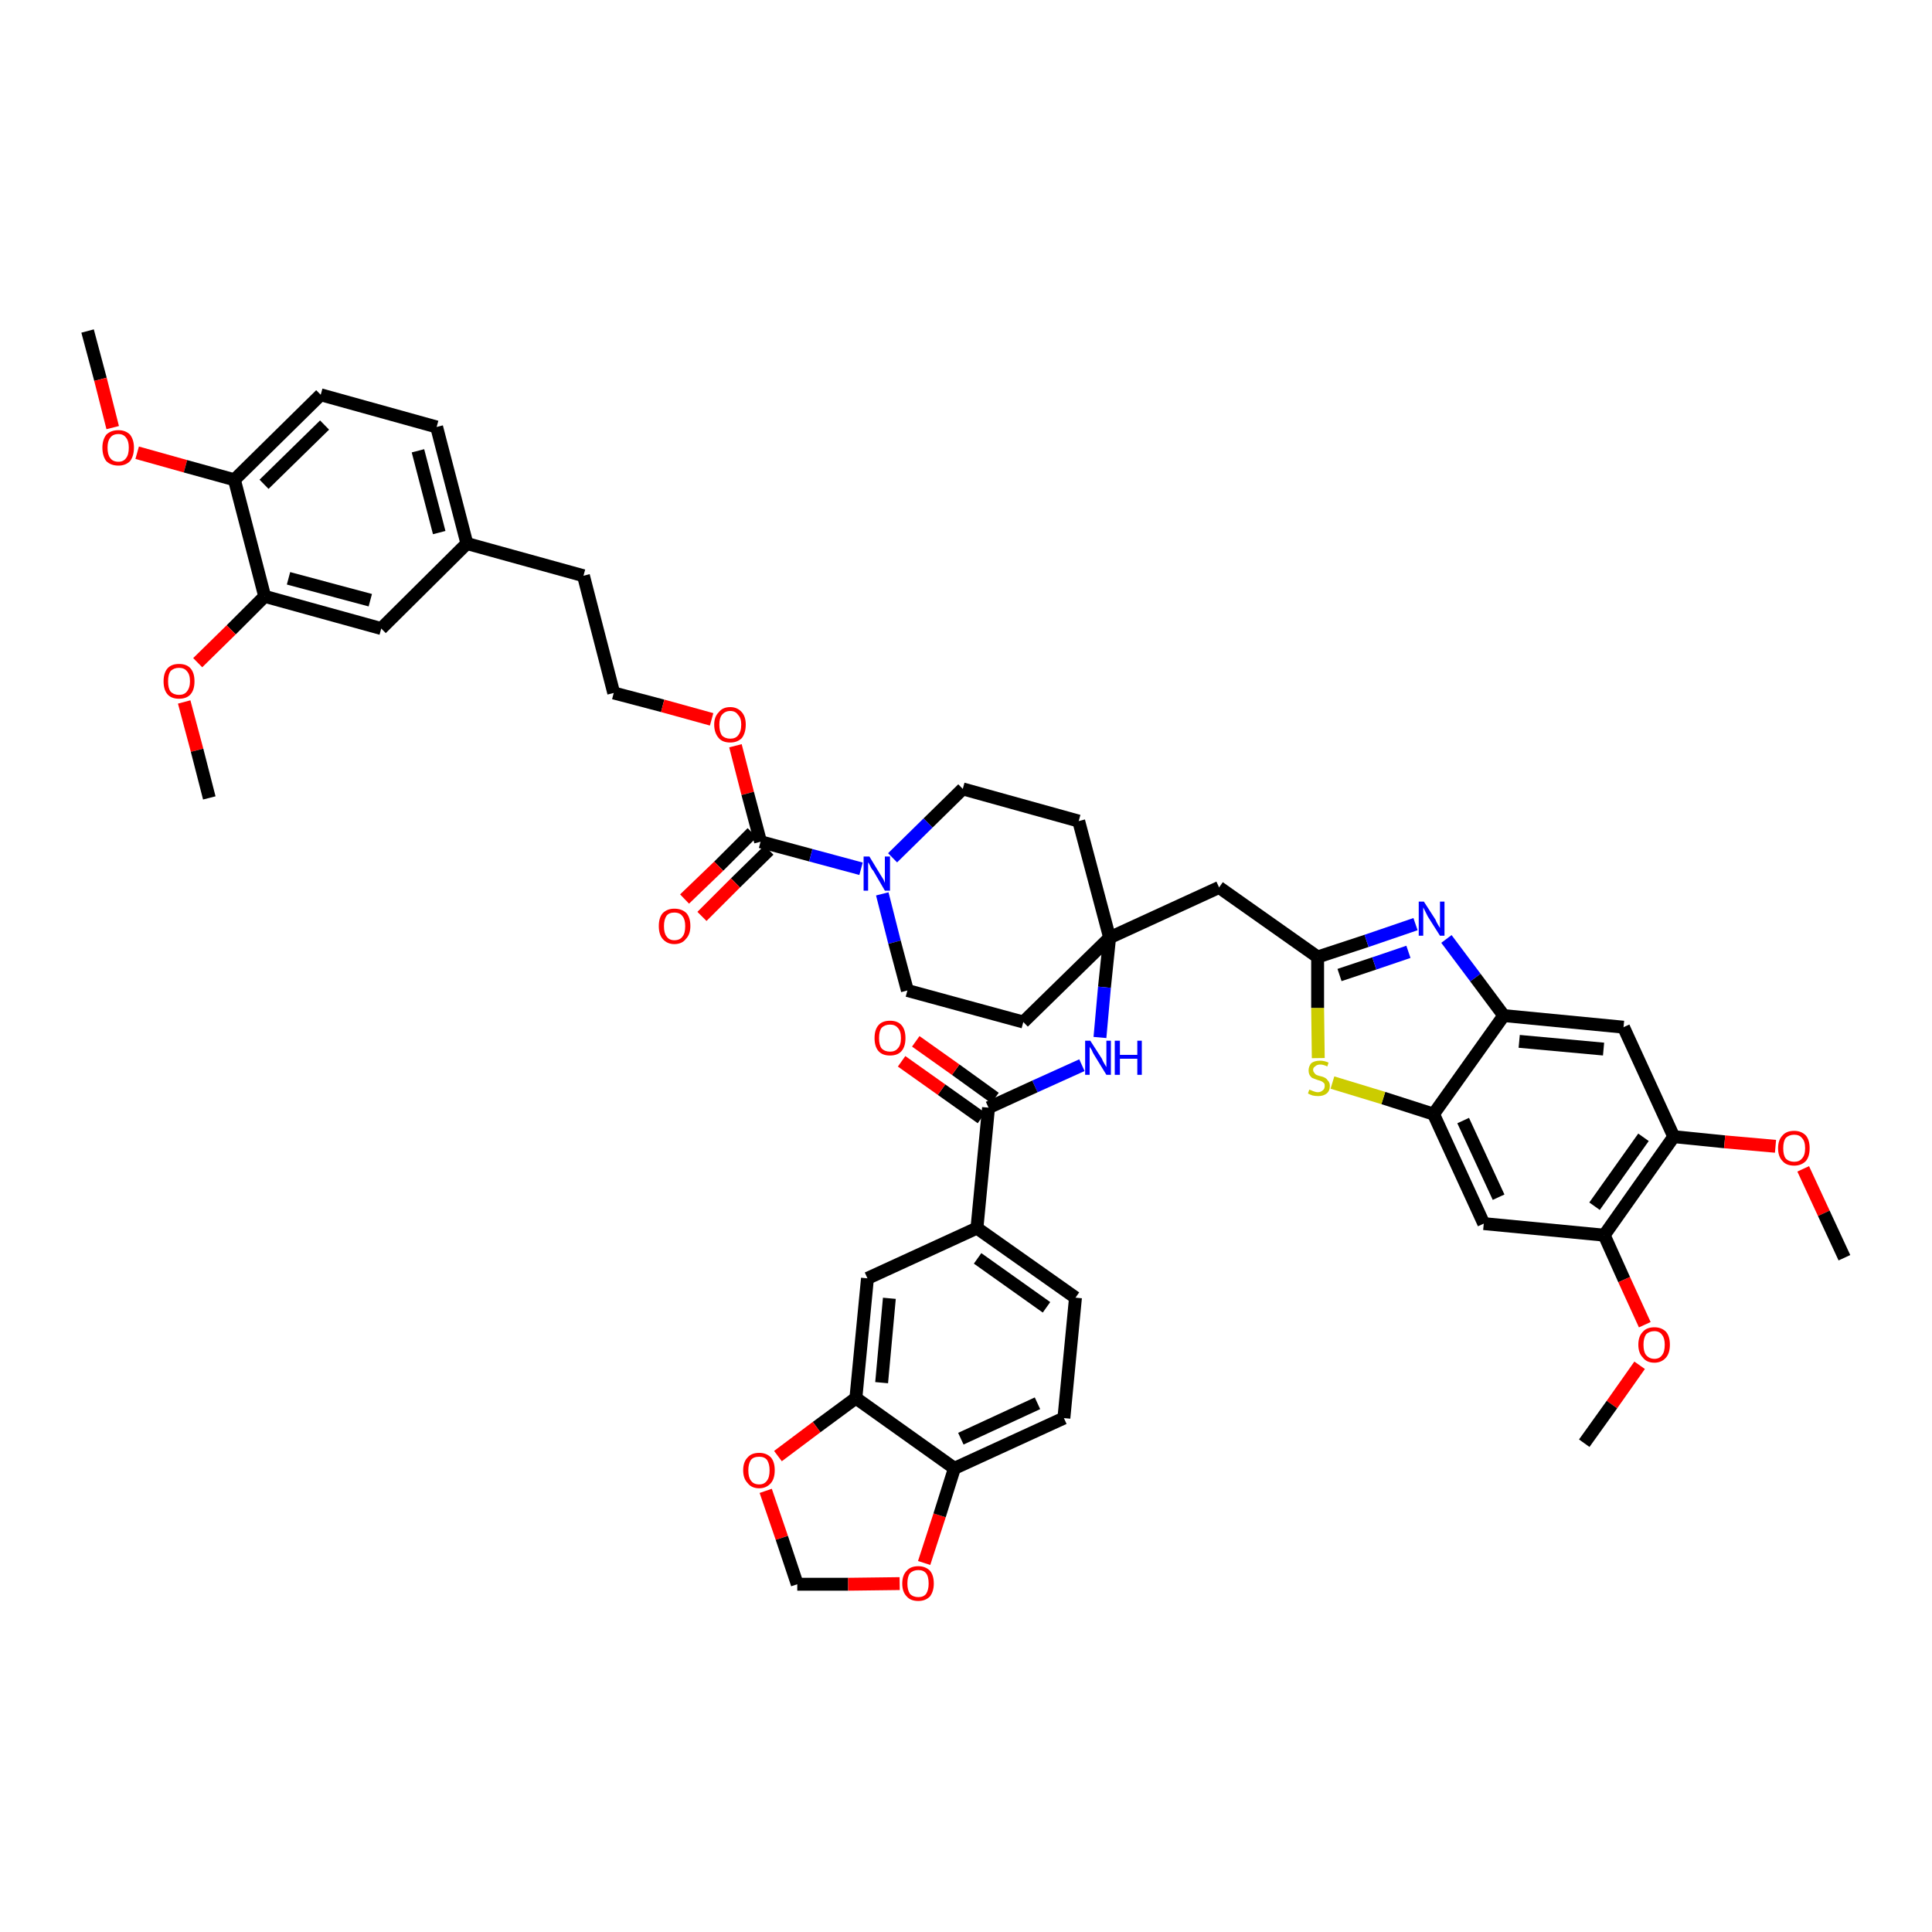 <?xml version='1.0' encoding='iso-8859-1'?>
<svg version='1.1' baseProfile='full'
              xmlns='http://www.w3.org/2000/svg'
                      xmlns:rdkit='http://www.rdkit.org/xml'
                      xmlns:xlink='http://www.w3.org/1999/xlink'
                  xml:space='preserve'
width='300px' height='300px' viewBox='0 0 300 300'>
<!-- END OF HEADER -->
<path class='bond-0 atom-0 atom-1' d='M 13.6,51.4 L 15.6,58.9' style='fill:none;fill-rule:evenodd;stroke:#000000;stroke-width:2.0px;stroke-linecap:butt;stroke-linejoin:miter;stroke-opacity:1' />
<path class='bond-0 atom-0 atom-1' d='M 15.6,58.9 L 17.5,66.4' style='fill:none;fill-rule:evenodd;stroke:#FF0000;stroke-width:2.0px;stroke-linecap:butt;stroke-linejoin:miter;stroke-opacity:1' />
<path class='bond-1 atom-1 atom-2' d='M 21.3,70.3 L 28.8,72.4' style='fill:none;fill-rule:evenodd;stroke:#FF0000;stroke-width:2.0px;stroke-linecap:butt;stroke-linejoin:miter;stroke-opacity:1' />
<path class='bond-1 atom-1 atom-2' d='M 28.8,72.4 L 36.4,74.5' style='fill:none;fill-rule:evenodd;stroke:#000000;stroke-width:2.0px;stroke-linecap:butt;stroke-linejoin:miter;stroke-opacity:1' />
<path class='bond-2 atom-2 atom-3' d='M 36.4,74.5 L 49.8,61.3' style='fill:none;fill-rule:evenodd;stroke:#000000;stroke-width:2.0px;stroke-linecap:butt;stroke-linejoin:miter;stroke-opacity:1' />
<path class='bond-2 atom-2 atom-3' d='M 41.0,75.2 L 50.4,66.0' style='fill:none;fill-rule:evenodd;stroke:#000000;stroke-width:2.0px;stroke-linecap:butt;stroke-linejoin:miter;stroke-opacity:1' />
<path class='bond-46 atom-44 atom-2' d='M 41.1,92.6 L 36.4,74.5' style='fill:none;fill-rule:evenodd;stroke:#000000;stroke-width:2.0px;stroke-linecap:butt;stroke-linejoin:miter;stroke-opacity:1' />
<path class='bond-3 atom-3 atom-4' d='M 49.8,61.3 L 67.8,66.3' style='fill:none;fill-rule:evenodd;stroke:#000000;stroke-width:2.0px;stroke-linecap:butt;stroke-linejoin:miter;stroke-opacity:1' />
<path class='bond-4 atom-4 atom-5' d='M 67.8,66.3 L 72.5,84.4' style='fill:none;fill-rule:evenodd;stroke:#000000;stroke-width:2.0px;stroke-linecap:butt;stroke-linejoin:miter;stroke-opacity:1' />
<path class='bond-4 atom-4 atom-5' d='M 64.9,70.0 L 68.2,82.7' style='fill:none;fill-rule:evenodd;stroke:#000000;stroke-width:2.0px;stroke-linecap:butt;stroke-linejoin:miter;stroke-opacity:1' />
<path class='bond-5 atom-5 atom-6' d='M 72.5,84.4 L 90.6,89.4' style='fill:none;fill-rule:evenodd;stroke:#000000;stroke-width:2.0px;stroke-linecap:butt;stroke-linejoin:miter;stroke-opacity:1' />
<path class='bond-42 atom-5 atom-43' d='M 72.5,84.4 L 59.2,97.6' style='fill:none;fill-rule:evenodd;stroke:#000000;stroke-width:2.0px;stroke-linecap:butt;stroke-linejoin:miter;stroke-opacity:1' />
<path class='bond-6 atom-6 atom-7' d='M 90.6,89.4 L 95.3,107.6' style='fill:none;fill-rule:evenodd;stroke:#000000;stroke-width:2.0px;stroke-linecap:butt;stroke-linejoin:miter;stroke-opacity:1' />
<path class='bond-7 atom-7 atom-8' d='M 95.3,107.6 L 102.9,109.6' style='fill:none;fill-rule:evenodd;stroke:#000000;stroke-width:2.0px;stroke-linecap:butt;stroke-linejoin:miter;stroke-opacity:1' />
<path class='bond-7 atom-7 atom-8' d='M 102.9,109.6 L 110.5,111.7' style='fill:none;fill-rule:evenodd;stroke:#FF0000;stroke-width:2.0px;stroke-linecap:butt;stroke-linejoin:miter;stroke-opacity:1' />
<path class='bond-8 atom-8 atom-9' d='M 114.2,115.8 L 116.1,123.2' style='fill:none;fill-rule:evenodd;stroke:#FF0000;stroke-width:2.0px;stroke-linecap:butt;stroke-linejoin:miter;stroke-opacity:1' />
<path class='bond-8 atom-8 atom-9' d='M 116.1,123.2 L 118.1,130.7' style='fill:none;fill-rule:evenodd;stroke:#000000;stroke-width:2.0px;stroke-linecap:butt;stroke-linejoin:miter;stroke-opacity:1' />
<path class='bond-9 atom-9 atom-10' d='M 116.8,129.3 L 111.6,134.5' style='fill:none;fill-rule:evenodd;stroke:#000000;stroke-width:2.0px;stroke-linecap:butt;stroke-linejoin:miter;stroke-opacity:1' />
<path class='bond-9 atom-9 atom-10' d='M 111.6,134.5 L 106.3,139.6' style='fill:none;fill-rule:evenodd;stroke:#FF0000;stroke-width:2.0px;stroke-linecap:butt;stroke-linejoin:miter;stroke-opacity:1' />
<path class='bond-9 atom-9 atom-10' d='M 119.4,132.0 L 114.2,137.1' style='fill:none;fill-rule:evenodd;stroke:#000000;stroke-width:2.0px;stroke-linecap:butt;stroke-linejoin:miter;stroke-opacity:1' />
<path class='bond-9 atom-9 atom-10' d='M 114.2,137.1 L 109.0,142.3' style='fill:none;fill-rule:evenodd;stroke:#FF0000;stroke-width:2.0px;stroke-linecap:butt;stroke-linejoin:miter;stroke-opacity:1' />
<path class='bond-10 atom-9 atom-11' d='M 118.1,130.7 L 125.9,132.8' style='fill:none;fill-rule:evenodd;stroke:#000000;stroke-width:2.0px;stroke-linecap:butt;stroke-linejoin:miter;stroke-opacity:1' />
<path class='bond-10 atom-9 atom-11' d='M 125.9,132.8 L 133.7,134.9' style='fill:none;fill-rule:evenodd;stroke:#0000FF;stroke-width:2.0px;stroke-linecap:butt;stroke-linejoin:miter;stroke-opacity:1' />
<path class='bond-11 atom-11 atom-12' d='M 137.0,138.8 L 138.9,146.3' style='fill:none;fill-rule:evenodd;stroke:#0000FF;stroke-width:2.0px;stroke-linecap:butt;stroke-linejoin:miter;stroke-opacity:1' />
<path class='bond-11 atom-11 atom-12' d='M 138.9,146.3 L 140.9,153.8' style='fill:none;fill-rule:evenodd;stroke:#000000;stroke-width:2.0px;stroke-linecap:butt;stroke-linejoin:miter;stroke-opacity:1' />
<path class='bond-47 atom-42 atom-11' d='M 149.5,122.5 L 144.1,127.8' style='fill:none;fill-rule:evenodd;stroke:#000000;stroke-width:2.0px;stroke-linecap:butt;stroke-linejoin:miter;stroke-opacity:1' />
<path class='bond-47 atom-42 atom-11' d='M 144.1,127.8 L 138.6,133.2' style='fill:none;fill-rule:evenodd;stroke:#0000FF;stroke-width:2.0px;stroke-linecap:butt;stroke-linejoin:miter;stroke-opacity:1' />
<path class='bond-12 atom-12 atom-13' d='M 140.9,153.8 L 158.9,158.7' style='fill:none;fill-rule:evenodd;stroke:#000000;stroke-width:2.0px;stroke-linecap:butt;stroke-linejoin:miter;stroke-opacity:1' />
<path class='bond-13 atom-13 atom-14' d='M 158.9,158.7 L 172.3,145.6' style='fill:none;fill-rule:evenodd;stroke:#000000;stroke-width:2.0px;stroke-linecap:butt;stroke-linejoin:miter;stroke-opacity:1' />
<path class='bond-14 atom-14 atom-15' d='M 172.3,145.6 L 189.3,137.8' style='fill:none;fill-rule:evenodd;stroke:#000000;stroke-width:2.0px;stroke-linecap:butt;stroke-linejoin:miter;stroke-opacity:1' />
<path class='bond-28 atom-14 atom-29' d='M 172.3,145.6 L 171.5,153.3' style='fill:none;fill-rule:evenodd;stroke:#000000;stroke-width:2.0px;stroke-linecap:butt;stroke-linejoin:miter;stroke-opacity:1' />
<path class='bond-28 atom-14 atom-29' d='M 171.5,153.3 L 170.8,161.1' style='fill:none;fill-rule:evenodd;stroke:#0000FF;stroke-width:2.0px;stroke-linecap:butt;stroke-linejoin:miter;stroke-opacity:1' />
<path class='bond-40 atom-14 atom-41' d='M 172.3,145.6 L 167.5,127.5' style='fill:none;fill-rule:evenodd;stroke:#000000;stroke-width:2.0px;stroke-linecap:butt;stroke-linejoin:miter;stroke-opacity:1' />
<path class='bond-15 atom-15 atom-16' d='M 189.3,137.8 L 204.6,148.6' style='fill:none;fill-rule:evenodd;stroke:#000000;stroke-width:2.0px;stroke-linecap:butt;stroke-linejoin:miter;stroke-opacity:1' />
<path class='bond-16 atom-16 atom-17' d='M 204.6,148.6 L 212.2,146.1' style='fill:none;fill-rule:evenodd;stroke:#000000;stroke-width:2.0px;stroke-linecap:butt;stroke-linejoin:miter;stroke-opacity:1' />
<path class='bond-16 atom-16 atom-17' d='M 212.2,146.1 L 219.8,143.5' style='fill:none;fill-rule:evenodd;stroke:#0000FF;stroke-width:2.0px;stroke-linecap:butt;stroke-linejoin:miter;stroke-opacity:1' />
<path class='bond-16 atom-16 atom-17' d='M 208.0,151.4 L 213.4,149.6' style='fill:none;fill-rule:evenodd;stroke:#000000;stroke-width:2.0px;stroke-linecap:butt;stroke-linejoin:miter;stroke-opacity:1' />
<path class='bond-16 atom-16 atom-17' d='M 213.4,149.6 L 218.7,147.8' style='fill:none;fill-rule:evenodd;stroke:#0000FF;stroke-width:2.0px;stroke-linecap:butt;stroke-linejoin:miter;stroke-opacity:1' />
<path class='bond-48 atom-28 atom-16' d='M 204.7,164.3 L 204.6,156.5' style='fill:none;fill-rule:evenodd;stroke:#CCCC00;stroke-width:2.0px;stroke-linecap:butt;stroke-linejoin:miter;stroke-opacity:1' />
<path class='bond-48 atom-28 atom-16' d='M 204.6,156.5 L 204.6,148.6' style='fill:none;fill-rule:evenodd;stroke:#000000;stroke-width:2.0px;stroke-linecap:butt;stroke-linejoin:miter;stroke-opacity:1' />
<path class='bond-17 atom-17 atom-18' d='M 224.6,145.8 L 229.1,151.8' style='fill:none;fill-rule:evenodd;stroke:#0000FF;stroke-width:2.0px;stroke-linecap:butt;stroke-linejoin:miter;stroke-opacity:1' />
<path class='bond-17 atom-17 atom-18' d='M 229.1,151.8 L 233.5,157.7' style='fill:none;fill-rule:evenodd;stroke:#000000;stroke-width:2.0px;stroke-linecap:butt;stroke-linejoin:miter;stroke-opacity:1' />
<path class='bond-18 atom-18 atom-19' d='M 233.5,157.7 L 252.1,159.5' style='fill:none;fill-rule:evenodd;stroke:#000000;stroke-width:2.0px;stroke-linecap:butt;stroke-linejoin:miter;stroke-opacity:1' />
<path class='bond-18 atom-18 atom-19' d='M 235.9,161.7 L 249.0,162.9' style='fill:none;fill-rule:evenodd;stroke:#000000;stroke-width:2.0px;stroke-linecap:butt;stroke-linejoin:miter;stroke-opacity:1' />
<path class='bond-50 atom-27 atom-18' d='M 222.6,173.0 L 233.5,157.7' style='fill:none;fill-rule:evenodd;stroke:#000000;stroke-width:2.0px;stroke-linecap:butt;stroke-linejoin:miter;stroke-opacity:1' />
<path class='bond-19 atom-19 atom-20' d='M 252.1,159.5 L 259.9,176.5' style='fill:none;fill-rule:evenodd;stroke:#000000;stroke-width:2.0px;stroke-linecap:butt;stroke-linejoin:miter;stroke-opacity:1' />
<path class='bond-20 atom-20 atom-21' d='M 259.9,176.5 L 267.8,177.3' style='fill:none;fill-rule:evenodd;stroke:#000000;stroke-width:2.0px;stroke-linecap:butt;stroke-linejoin:miter;stroke-opacity:1' />
<path class='bond-20 atom-20 atom-21' d='M 267.8,177.3 L 275.7,178.0' style='fill:none;fill-rule:evenodd;stroke:#FF0000;stroke-width:2.0px;stroke-linecap:butt;stroke-linejoin:miter;stroke-opacity:1' />
<path class='bond-22 atom-20 atom-23' d='M 259.9,176.5 L 249.1,191.8' style='fill:none;fill-rule:evenodd;stroke:#000000;stroke-width:2.0px;stroke-linecap:butt;stroke-linejoin:miter;stroke-opacity:1' />
<path class='bond-22 atom-20 atom-23' d='M 255.2,176.6 L 247.6,187.3' style='fill:none;fill-rule:evenodd;stroke:#000000;stroke-width:2.0px;stroke-linecap:butt;stroke-linejoin:miter;stroke-opacity:1' />
<path class='bond-21 atom-21 atom-22' d='M 280.0,181.5 L 283.2,188.4' style='fill:none;fill-rule:evenodd;stroke:#FF0000;stroke-width:2.0px;stroke-linecap:butt;stroke-linejoin:miter;stroke-opacity:1' />
<path class='bond-21 atom-21 atom-22' d='M 283.2,188.4 L 286.4,195.3' style='fill:none;fill-rule:evenodd;stroke:#000000;stroke-width:2.0px;stroke-linecap:butt;stroke-linejoin:miter;stroke-opacity:1' />
<path class='bond-23 atom-23 atom-24' d='M 249.1,191.8 L 252.2,198.7' style='fill:none;fill-rule:evenodd;stroke:#000000;stroke-width:2.0px;stroke-linecap:butt;stroke-linejoin:miter;stroke-opacity:1' />
<path class='bond-23 atom-23 atom-24' d='M 252.2,198.7 L 255.4,205.7' style='fill:none;fill-rule:evenodd;stroke:#FF0000;stroke-width:2.0px;stroke-linecap:butt;stroke-linejoin:miter;stroke-opacity:1' />
<path class='bond-25 atom-23 atom-26' d='M 249.1,191.8 L 230.4,190.0' style='fill:none;fill-rule:evenodd;stroke:#000000;stroke-width:2.0px;stroke-linecap:butt;stroke-linejoin:miter;stroke-opacity:1' />
<path class='bond-24 atom-24 atom-25' d='M 254.6,212.0 L 250.3,218.1' style='fill:none;fill-rule:evenodd;stroke:#FF0000;stroke-width:2.0px;stroke-linecap:butt;stroke-linejoin:miter;stroke-opacity:1' />
<path class='bond-24 atom-24 atom-25' d='M 250.3,218.1 L 246.0,224.1' style='fill:none;fill-rule:evenodd;stroke:#000000;stroke-width:2.0px;stroke-linecap:butt;stroke-linejoin:miter;stroke-opacity:1' />
<path class='bond-26 atom-26 atom-27' d='M 230.4,190.0 L 222.6,173.0' style='fill:none;fill-rule:evenodd;stroke:#000000;stroke-width:2.0px;stroke-linecap:butt;stroke-linejoin:miter;stroke-opacity:1' />
<path class='bond-26 atom-26 atom-27' d='M 232.7,185.9 L 227.2,174.0' style='fill:none;fill-rule:evenodd;stroke:#000000;stroke-width:2.0px;stroke-linecap:butt;stroke-linejoin:miter;stroke-opacity:1' />
<path class='bond-27 atom-27 atom-28' d='M 222.6,173.0 L 214.8,170.5' style='fill:none;fill-rule:evenodd;stroke:#000000;stroke-width:2.0px;stroke-linecap:butt;stroke-linejoin:miter;stroke-opacity:1' />
<path class='bond-27 atom-27 atom-28' d='M 214.8,170.5 L 206.9,168.1' style='fill:none;fill-rule:evenodd;stroke:#CCCC00;stroke-width:2.0px;stroke-linecap:butt;stroke-linejoin:miter;stroke-opacity:1' />
<path class='bond-29 atom-29 atom-30' d='M 168.0,165.4 L 160.7,168.7' style='fill:none;fill-rule:evenodd;stroke:#0000FF;stroke-width:2.0px;stroke-linecap:butt;stroke-linejoin:miter;stroke-opacity:1' />
<path class='bond-29 atom-29 atom-30' d='M 160.7,168.7 L 153.5,172.0' style='fill:none;fill-rule:evenodd;stroke:#000000;stroke-width:2.0px;stroke-linecap:butt;stroke-linejoin:miter;stroke-opacity:1' />
<path class='bond-30 atom-30 atom-31' d='M 154.5,170.5 L 148.4,166.1' style='fill:none;fill-rule:evenodd;stroke:#000000;stroke-width:2.0px;stroke-linecap:butt;stroke-linejoin:miter;stroke-opacity:1' />
<path class='bond-30 atom-30 atom-31' d='M 148.4,166.1 L 142.2,161.7' style='fill:none;fill-rule:evenodd;stroke:#FF0000;stroke-width:2.0px;stroke-linecap:butt;stroke-linejoin:miter;stroke-opacity:1' />
<path class='bond-30 atom-30 atom-31' d='M 152.4,173.6 L 146.2,169.2' style='fill:none;fill-rule:evenodd;stroke:#000000;stroke-width:2.0px;stroke-linecap:butt;stroke-linejoin:miter;stroke-opacity:1' />
<path class='bond-30 atom-30 atom-31' d='M 146.2,169.2 L 140.0,164.8' style='fill:none;fill-rule:evenodd;stroke:#FF0000;stroke-width:2.0px;stroke-linecap:butt;stroke-linejoin:miter;stroke-opacity:1' />
<path class='bond-31 atom-30 atom-32' d='M 153.5,172.0 L 151.7,190.7' style='fill:none;fill-rule:evenodd;stroke:#000000;stroke-width:2.0px;stroke-linecap:butt;stroke-linejoin:miter;stroke-opacity:1' />
<path class='bond-32 atom-32 atom-33' d='M 151.7,190.7 L 167.0,201.5' style='fill:none;fill-rule:evenodd;stroke:#000000;stroke-width:2.0px;stroke-linecap:butt;stroke-linejoin:miter;stroke-opacity:1' />
<path class='bond-32 atom-32 atom-33' d='M 151.8,195.4 L 162.5,203.0' style='fill:none;fill-rule:evenodd;stroke:#000000;stroke-width:2.0px;stroke-linecap:butt;stroke-linejoin:miter;stroke-opacity:1' />
<path class='bond-49 atom-37 atom-32' d='M 134.7,198.5 L 151.7,190.7' style='fill:none;fill-rule:evenodd;stroke:#000000;stroke-width:2.0px;stroke-linecap:butt;stroke-linejoin:miter;stroke-opacity:1' />
<path class='bond-33 atom-33 atom-34' d='M 167.0,201.5 L 165.2,220.2' style='fill:none;fill-rule:evenodd;stroke:#000000;stroke-width:2.0px;stroke-linecap:butt;stroke-linejoin:miter;stroke-opacity:1' />
<path class='bond-34 atom-34 atom-35' d='M 165.2,220.2 L 148.2,228.0' style='fill:none;fill-rule:evenodd;stroke:#000000;stroke-width:2.0px;stroke-linecap:butt;stroke-linejoin:miter;stroke-opacity:1' />
<path class='bond-34 atom-34 atom-35' d='M 161.1,217.9 L 149.2,223.4' style='fill:none;fill-rule:evenodd;stroke:#000000;stroke-width:2.0px;stroke-linecap:butt;stroke-linejoin:miter;stroke-opacity:1' />
<path class='bond-35 atom-35 atom-36' d='M 148.2,228.0 L 132.9,217.1' style='fill:none;fill-rule:evenodd;stroke:#000000;stroke-width:2.0px;stroke-linecap:butt;stroke-linejoin:miter;stroke-opacity:1' />
<path class='bond-51 atom-40 atom-35' d='M 143.5,242.7 L 145.9,235.3' style='fill:none;fill-rule:evenodd;stroke:#FF0000;stroke-width:2.0px;stroke-linecap:butt;stroke-linejoin:miter;stroke-opacity:1' />
<path class='bond-51 atom-40 atom-35' d='M 145.9,235.3 L 148.2,228.0' style='fill:none;fill-rule:evenodd;stroke:#000000;stroke-width:2.0px;stroke-linecap:butt;stroke-linejoin:miter;stroke-opacity:1' />
<path class='bond-36 atom-36 atom-37' d='M 132.9,217.1 L 134.7,198.5' style='fill:none;fill-rule:evenodd;stroke:#000000;stroke-width:2.0px;stroke-linecap:butt;stroke-linejoin:miter;stroke-opacity:1' />
<path class='bond-36 atom-36 atom-37' d='M 136.9,214.7 L 138.1,201.6' style='fill:none;fill-rule:evenodd;stroke:#000000;stroke-width:2.0px;stroke-linecap:butt;stroke-linejoin:miter;stroke-opacity:1' />
<path class='bond-37 atom-36 atom-38' d='M 132.9,217.1 L 126.8,221.6' style='fill:none;fill-rule:evenodd;stroke:#000000;stroke-width:2.0px;stroke-linecap:butt;stroke-linejoin:miter;stroke-opacity:1' />
<path class='bond-37 atom-36 atom-38' d='M 126.8,221.6 L 120.8,226.1' style='fill:none;fill-rule:evenodd;stroke:#FF0000;stroke-width:2.0px;stroke-linecap:butt;stroke-linejoin:miter;stroke-opacity:1' />
<path class='bond-38 atom-38 atom-39' d='M 118.9,231.5 L 121.4,238.8' style='fill:none;fill-rule:evenodd;stroke:#FF0000;stroke-width:2.0px;stroke-linecap:butt;stroke-linejoin:miter;stroke-opacity:1' />
<path class='bond-38 atom-38 atom-39' d='M 121.4,238.8 L 123.8,246.0' style='fill:none;fill-rule:evenodd;stroke:#000000;stroke-width:2.0px;stroke-linecap:butt;stroke-linejoin:miter;stroke-opacity:1' />
<path class='bond-39 atom-39 atom-40' d='M 123.8,246.0 L 131.7,246.0' style='fill:none;fill-rule:evenodd;stroke:#000000;stroke-width:2.0px;stroke-linecap:butt;stroke-linejoin:miter;stroke-opacity:1' />
<path class='bond-39 atom-39 atom-40' d='M 131.7,246.0 L 139.7,245.9' style='fill:none;fill-rule:evenodd;stroke:#FF0000;stroke-width:2.0px;stroke-linecap:butt;stroke-linejoin:miter;stroke-opacity:1' />
<path class='bond-41 atom-41 atom-42' d='M 167.5,127.5 L 149.5,122.5' style='fill:none;fill-rule:evenodd;stroke:#000000;stroke-width:2.0px;stroke-linecap:butt;stroke-linejoin:miter;stroke-opacity:1' />
<path class='bond-43 atom-43 atom-44' d='M 59.2,97.6 L 41.1,92.6' style='fill:none;fill-rule:evenodd;stroke:#000000;stroke-width:2.0px;stroke-linecap:butt;stroke-linejoin:miter;stroke-opacity:1' />
<path class='bond-43 atom-43 atom-44' d='M 57.5,93.2 L 44.8,89.8' style='fill:none;fill-rule:evenodd;stroke:#000000;stroke-width:2.0px;stroke-linecap:butt;stroke-linejoin:miter;stroke-opacity:1' />
<path class='bond-44 atom-44 atom-45' d='M 41.1,92.6 L 35.9,97.8' style='fill:none;fill-rule:evenodd;stroke:#000000;stroke-width:2.0px;stroke-linecap:butt;stroke-linejoin:miter;stroke-opacity:1' />
<path class='bond-44 atom-44 atom-45' d='M 35.9,97.8 L 30.7,102.9' style='fill:none;fill-rule:evenodd;stroke:#FF0000;stroke-width:2.0px;stroke-linecap:butt;stroke-linejoin:miter;stroke-opacity:1' />
<path class='bond-45 atom-45 atom-46' d='M 28.6,109.0 L 30.6,116.5' style='fill:none;fill-rule:evenodd;stroke:#FF0000;stroke-width:2.0px;stroke-linecap:butt;stroke-linejoin:miter;stroke-opacity:1' />
<path class='bond-45 atom-45 atom-46' d='M 30.6,116.5 L 32.5,123.9' style='fill:none;fill-rule:evenodd;stroke:#000000;stroke-width:2.0px;stroke-linecap:butt;stroke-linejoin:miter;stroke-opacity:1' />
<path  class='atom-1' d='M 15.9 69.5
Q 15.9 68.3, 16.5 67.5
Q 17.2 66.8, 18.4 66.8
Q 19.5 66.8, 20.2 67.5
Q 20.8 68.3, 20.8 69.5
Q 20.8 70.8, 20.2 71.6
Q 19.5 72.3, 18.4 72.3
Q 17.2 72.3, 16.5 71.6
Q 15.9 70.8, 15.9 69.5
M 18.4 71.7
Q 19.2 71.7, 19.6 71.1
Q 20.0 70.6, 20.0 69.5
Q 20.0 68.5, 19.6 68.0
Q 19.2 67.4, 18.4 67.4
Q 17.5 67.4, 17.1 68.0
Q 16.7 68.5, 16.7 69.5
Q 16.7 70.6, 17.1 71.1
Q 17.5 71.7, 18.4 71.7
' fill='#FF0000'/>
<path  class='atom-8' d='M 110.9 112.5
Q 110.9 111.3, 111.6 110.6
Q 112.2 109.8, 113.4 109.8
Q 114.5 109.8, 115.2 110.6
Q 115.8 111.3, 115.8 112.5
Q 115.8 113.8, 115.2 114.6
Q 114.5 115.3, 113.4 115.3
Q 112.2 115.3, 111.6 114.6
Q 110.9 113.8, 110.9 112.5
M 113.4 114.7
Q 114.2 114.7, 114.6 114.2
Q 115.1 113.6, 115.1 112.5
Q 115.1 111.5, 114.6 111.0
Q 114.2 110.4, 113.4 110.4
Q 112.6 110.4, 112.1 111.0
Q 111.7 111.5, 111.7 112.5
Q 111.7 113.6, 112.1 114.2
Q 112.6 114.7, 113.4 114.7
' fill='#FF0000'/>
<path  class='atom-10' d='M 102.3 143.8
Q 102.3 142.5, 102.9 141.8
Q 103.6 141.1, 104.7 141.1
Q 105.9 141.1, 106.6 141.8
Q 107.2 142.5, 107.2 143.8
Q 107.2 145.1, 106.5 145.8
Q 105.9 146.6, 104.7 146.6
Q 103.6 146.6, 102.9 145.8
Q 102.3 145.1, 102.3 143.8
M 104.7 146.0
Q 105.6 146.0, 106.0 145.4
Q 106.4 144.9, 106.4 143.8
Q 106.4 142.8, 106.0 142.3
Q 105.6 141.7, 104.7 141.7
Q 103.9 141.7, 103.5 142.2
Q 103.1 142.8, 103.1 143.8
Q 103.1 144.9, 103.5 145.4
Q 103.9 146.0, 104.7 146.0
' fill='#FF0000'/>
<path  class='atom-11' d='M 135.0 133.0
L 136.7 135.8
Q 136.9 136.1, 137.2 136.6
Q 137.4 137.1, 137.4 137.1
L 137.4 133.0
L 138.2 133.0
L 138.2 138.3
L 137.4 138.3
L 135.6 135.2
Q 135.3 134.9, 135.1 134.4
Q 134.9 134.0, 134.8 133.9
L 134.8 138.3
L 134.1 138.3
L 134.1 133.0
L 135.0 133.0
' fill='#0000FF'/>
<path  class='atom-17' d='M 221.1 140.0
L 222.9 142.8
Q 223.0 143.1, 223.3 143.6
Q 223.6 144.1, 223.6 144.1
L 223.6 140.0
L 224.3 140.0
L 224.3 145.3
L 223.6 145.3
L 221.7 142.3
Q 221.5 141.9, 221.3 141.5
Q 221.1 141.1, 221.0 140.9
L 221.0 145.3
L 220.3 145.3
L 220.3 140.0
L 221.1 140.0
' fill='#0000FF'/>
<path  class='atom-21' d='M 276.1 178.3
Q 276.1 177.0, 276.8 176.3
Q 277.4 175.6, 278.6 175.6
Q 279.7 175.6, 280.4 176.3
Q 281.0 177.0, 281.0 178.3
Q 281.0 179.6, 280.4 180.3
Q 279.7 181.0, 278.6 181.0
Q 277.4 181.0, 276.8 180.3
Q 276.1 179.6, 276.1 178.3
M 278.6 180.4
Q 279.4 180.4, 279.8 179.9
Q 280.3 179.4, 280.3 178.3
Q 280.3 177.2, 279.8 176.7
Q 279.4 176.2, 278.6 176.2
Q 277.8 176.2, 277.3 176.7
Q 276.9 177.2, 276.9 178.3
Q 276.9 179.4, 277.3 179.9
Q 277.8 180.4, 278.6 180.4
' fill='#FF0000'/>
<path  class='atom-24' d='M 254.4 208.8
Q 254.4 207.5, 255.1 206.8
Q 255.7 206.1, 256.9 206.1
Q 258.0 206.1, 258.7 206.8
Q 259.3 207.5, 259.3 208.8
Q 259.3 210.1, 258.7 210.8
Q 258.0 211.6, 256.9 211.6
Q 255.7 211.6, 255.1 210.8
Q 254.4 210.1, 254.4 208.8
M 256.9 211.0
Q 257.7 211.0, 258.1 210.4
Q 258.5 209.9, 258.5 208.8
Q 258.5 207.8, 258.1 207.3
Q 257.7 206.7, 256.9 206.7
Q 256.1 206.7, 255.6 207.2
Q 255.2 207.8, 255.2 208.8
Q 255.2 209.9, 255.6 210.4
Q 256.1 211.0, 256.9 211.0
' fill='#FF0000'/>
<path  class='atom-28' d='M 203.3 169.2
Q 203.3 169.2, 203.6 169.3
Q 203.8 169.4, 204.1 169.5
Q 204.4 169.6, 204.6 169.6
Q 205.1 169.6, 205.4 169.3
Q 205.7 169.1, 205.7 168.6
Q 205.7 168.3, 205.6 168.2
Q 205.4 168.0, 205.2 167.9
Q 205.0 167.8, 204.6 167.7
Q 204.1 167.5, 203.8 167.4
Q 203.6 167.3, 203.4 167.0
Q 203.2 166.7, 203.2 166.2
Q 203.2 165.6, 203.6 165.1
Q 204.1 164.7, 205.0 164.7
Q 205.6 164.7, 206.3 165.0
L 206.1 165.6
Q 205.5 165.3, 205.0 165.3
Q 204.5 165.3, 204.2 165.6
Q 203.9 165.8, 203.9 166.1
Q 203.9 166.4, 204.1 166.6
Q 204.2 166.8, 204.4 166.9
Q 204.6 167.0, 205.0 167.1
Q 205.5 167.2, 205.8 167.4
Q 206.0 167.5, 206.2 167.8
Q 206.5 168.1, 206.5 168.6
Q 206.5 169.4, 206.0 169.8
Q 205.5 170.2, 204.7 170.2
Q 204.2 170.2, 203.8 170.1
Q 203.5 170.0, 203.1 169.8
L 203.3 169.2
' fill='#CCCC00'/>
<path  class='atom-29' d='M 169.3 161.6
L 171.1 164.4
Q 171.2 164.7, 171.5 165.2
Q 171.8 165.7, 171.8 165.7
L 171.8 161.6
L 172.5 161.6
L 172.5 166.9
L 171.8 166.9
L 169.9 163.8
Q 169.7 163.5, 169.5 163.0
Q 169.2 162.6, 169.2 162.5
L 169.2 166.9
L 168.5 166.9
L 168.5 161.6
L 169.3 161.6
' fill='#0000FF'/>
<path  class='atom-29' d='M 173.1 161.6
L 173.9 161.6
L 173.9 163.8
L 176.6 163.8
L 176.6 161.6
L 177.3 161.6
L 177.3 166.9
L 176.6 166.9
L 176.6 164.4
L 173.9 164.4
L 173.9 166.9
L 173.1 166.9
L 173.1 161.6
' fill='#0000FF'/>
<path  class='atom-31' d='M 135.8 161.2
Q 135.8 159.9, 136.4 159.2
Q 137.0 158.5, 138.2 158.5
Q 139.4 158.5, 140.0 159.2
Q 140.6 159.9, 140.6 161.2
Q 140.6 162.5, 140.0 163.2
Q 139.4 163.9, 138.2 163.9
Q 137.0 163.9, 136.4 163.2
Q 135.8 162.5, 135.8 161.2
M 138.2 163.3
Q 139.0 163.3, 139.4 162.8
Q 139.9 162.3, 139.9 161.2
Q 139.9 160.1, 139.4 159.6
Q 139.0 159.1, 138.2 159.1
Q 137.4 159.1, 136.9 159.6
Q 136.5 160.1, 136.5 161.2
Q 136.5 162.3, 136.9 162.8
Q 137.4 163.3, 138.2 163.3
' fill='#FF0000'/>
<path  class='atom-38' d='M 115.4 228.3
Q 115.4 227.0, 116.1 226.3
Q 116.7 225.6, 117.9 225.6
Q 119.0 225.6, 119.7 226.3
Q 120.3 227.0, 120.3 228.3
Q 120.3 229.6, 119.7 230.3
Q 119.0 231.1, 117.9 231.1
Q 116.7 231.1, 116.1 230.3
Q 115.4 229.6, 115.4 228.3
M 117.9 230.5
Q 118.7 230.5, 119.1 229.9
Q 119.5 229.4, 119.5 228.3
Q 119.5 227.3, 119.1 226.7
Q 118.7 226.2, 117.9 226.2
Q 117.0 226.2, 116.6 226.7
Q 116.2 227.3, 116.2 228.3
Q 116.2 229.4, 116.6 229.9
Q 117.0 230.5, 117.9 230.5
' fill='#FF0000'/>
<path  class='atom-40' d='M 140.1 245.9
Q 140.1 244.6, 140.8 243.9
Q 141.4 243.2, 142.6 243.2
Q 143.7 243.2, 144.4 243.9
Q 145.0 244.6, 145.0 245.9
Q 145.0 247.1, 144.4 247.9
Q 143.7 248.6, 142.6 248.6
Q 141.4 248.6, 140.8 247.9
Q 140.1 247.2, 140.1 245.9
M 142.6 248.0
Q 143.4 248.0, 143.8 247.5
Q 144.2 246.9, 144.2 245.9
Q 144.2 244.8, 143.8 244.3
Q 143.4 243.8, 142.6 243.8
Q 141.8 243.8, 141.3 244.3
Q 140.9 244.8, 140.9 245.9
Q 140.9 246.9, 141.3 247.5
Q 141.8 248.0, 142.6 248.0
' fill='#FF0000'/>
<path  class='atom-45' d='M 25.4 105.8
Q 25.4 104.5, 26.0 103.8
Q 26.6 103.1, 27.8 103.1
Q 29.0 103.1, 29.6 103.8
Q 30.2 104.5, 30.2 105.8
Q 30.2 107.1, 29.6 107.8
Q 29.0 108.5, 27.8 108.5
Q 26.6 108.5, 26.0 107.8
Q 25.4 107.1, 25.4 105.8
M 27.8 107.9
Q 28.6 107.9, 29.0 107.4
Q 29.5 106.8, 29.5 105.8
Q 29.5 104.7, 29.0 104.2
Q 28.6 103.7, 27.8 103.7
Q 27.0 103.7, 26.5 104.2
Q 26.1 104.7, 26.1 105.8
Q 26.1 106.9, 26.5 107.4
Q 27.0 107.9, 27.8 107.9
' fill='#FF0000'/>
</svg>
